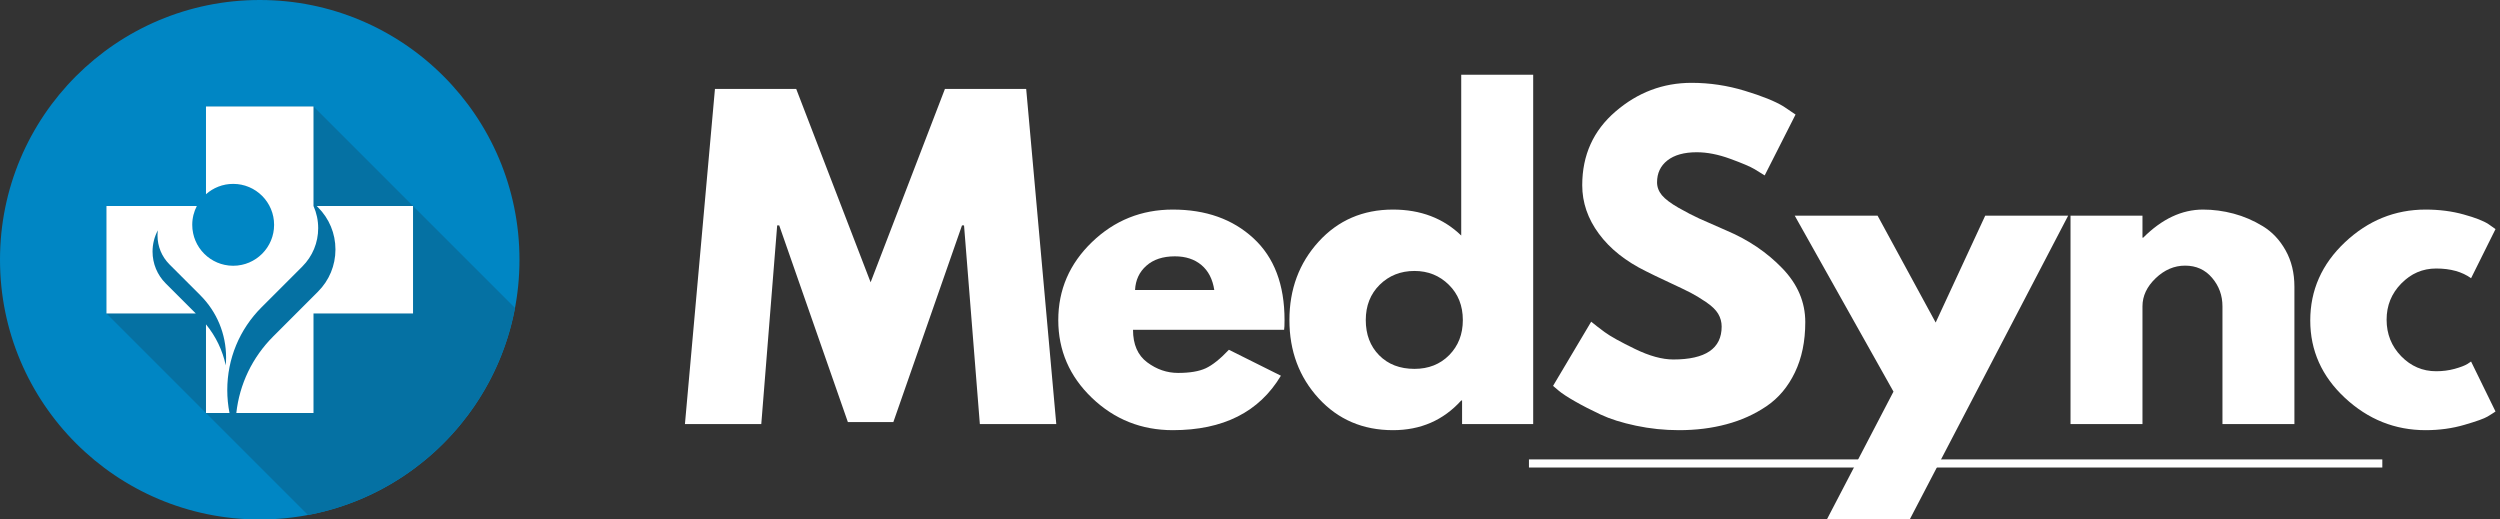 <svg xmlns="http://www.w3.org/2000/svg" xmlns:xlink="http://www.w3.org/1999/xlink" width="616" zoomAndPan="magnify" viewBox="0 0 462 96" height="128" preserveAspectRatio="xMidYMid meet" version="1.0"><rect x="0" y="0" width="462" height="96" fill="#333333" stroke="none"/><defs><g/></defs><g fill="#ffffff" fill-opacity="1"><g transform="translate(125.373, 78.37)"><g><path d="M 55.703 0 L 52.781 -36.719 L 52.406 -36.719 L 39.719 -0.375 L 31.312 -0.375 L 18.625 -36.719 L 18.25 -36.719 L 15.312 0 L 1.203 0 L 6.75 -61.938 L 21.766 -61.938 L 35.516 -26.203 L 49.25 -61.938 L 64.266 -61.938 L 69.828 0 Z M 55.703 0 "/></g></g></g><g fill="#ffffff" fill-opacity="1"><g transform="translate(193.836, 78.37)"><g><path d="M 43.469 -17.422 L 15.547 -17.422 C 15.547 -14.711 16.422 -12.707 18.172 -11.406 C 19.922 -10.102 21.82 -9.453 23.875 -9.453 C 26.031 -9.453 27.734 -9.738 28.984 -10.312 C 30.234 -10.895 31.66 -12.035 33.266 -13.734 L 42.875 -8.938 C 38.863 -2.227 32.207 1.125 22.906 1.125 C 17.094 1.125 12.109 -0.863 7.953 -4.844 C 3.805 -8.82 1.734 -13.613 1.734 -19.219 C 1.734 -24.82 3.805 -29.625 7.953 -33.625 C 12.109 -37.633 17.094 -39.641 22.906 -39.641 C 29.008 -39.641 33.973 -37.875 37.797 -34.344 C 41.629 -30.82 43.547 -25.781 43.547 -19.219 C 43.547 -18.32 43.52 -17.723 43.469 -17.422 Z M 15.922 -24.781 L 30.562 -24.781 C 30.258 -26.781 29.469 -28.316 28.188 -29.391 C 26.914 -30.461 25.281 -31 23.281 -31 C 21.07 -31 19.316 -30.422 18.016 -29.266 C 16.711 -28.117 16.016 -26.625 15.922 -24.781 Z M 15.922 -24.781 "/></g></g></g><g fill="#ffffff" fill-opacity="1"><g transform="translate(236.551, 78.37)"><g><path d="M 7.125 -4.766 C 3.531 -8.691 1.734 -13.508 1.734 -19.219 C 1.734 -24.926 3.531 -29.754 7.125 -33.703 C 10.727 -37.66 15.312 -39.641 20.875 -39.641 C 25.977 -39.641 30.18 -38.039 33.484 -34.844 L 33.484 -64.562 L 46.781 -64.562 L 46.781 0 L 33.641 0 L 33.641 -4.359 L 33.484 -4.359 C 30.18 -0.703 25.977 1.125 20.875 1.125 C 15.312 1.125 10.727 -0.836 7.125 -4.766 Z M 18.422 -25.75 C 16.703 -24.051 15.844 -21.875 15.844 -19.219 C 15.844 -16.562 16.664 -14.395 18.312 -12.719 C 19.969 -11.039 22.145 -10.203 24.844 -10.203 C 27.445 -10.203 29.586 -11.051 31.266 -12.75 C 32.941 -14.457 33.781 -16.613 33.781 -19.219 C 33.781 -21.875 32.914 -24.051 31.188 -25.75 C 29.469 -27.445 27.352 -28.297 24.844 -28.297 C 22.289 -28.297 20.148 -27.445 18.422 -25.75 Z M 18.422 -25.75 "/></g></g></g><g fill="#ffffff" fill-opacity="1"><g transform="translate(285.271, 78.37)"><g><path d="M 27.328 -63.062 C 30.68 -63.062 33.957 -62.57 37.156 -61.594 C 40.363 -60.625 42.742 -59.664 44.297 -58.719 L 46.547 -57.203 L 40.844 -45.953 C 40.395 -46.242 39.77 -46.629 38.969 -47.109 C 38.164 -47.586 36.66 -48.227 34.453 -49.031 C 32.254 -49.832 30.203 -50.234 28.297 -50.234 C 25.953 -50.234 24.141 -49.727 22.859 -48.719 C 21.586 -47.719 20.953 -46.367 20.953 -44.672 C 20.953 -43.816 21.25 -43.023 21.844 -42.297 C 22.445 -41.578 23.473 -40.801 24.922 -39.969 C 26.379 -39.145 27.656 -38.484 28.75 -37.984 C 29.852 -37.484 31.555 -36.734 33.859 -35.734 C 37.859 -34.035 41.27 -31.723 44.094 -28.797 C 46.926 -25.867 48.344 -22.551 48.344 -18.844 C 48.344 -15.289 47.703 -12.188 46.422 -9.531 C 45.148 -6.883 43.398 -4.805 41.172 -3.297 C 38.953 -1.797 36.488 -0.688 33.781 0.031 C 31.082 0.758 28.156 1.125 25 1.125 C 22.301 1.125 19.648 0.848 17.047 0.297 C 14.441 -0.254 12.266 -0.941 10.516 -1.766 C 8.766 -2.586 7.188 -3.398 5.781 -4.203 C 4.375 -5.004 3.348 -5.68 2.703 -6.234 L 1.734 -7.062 L 8.781 -18.922 C 9.383 -18.422 10.211 -17.781 11.266 -17 C 12.316 -16.227 14.18 -15.191 16.859 -13.891 C 19.535 -12.586 21.898 -11.938 23.953 -11.938 C 29.91 -11.938 32.891 -13.961 32.891 -18.016 C 32.891 -18.867 32.676 -19.656 32.25 -20.375 C 31.82 -21.102 31.066 -21.832 29.984 -22.562 C 28.91 -23.289 27.961 -23.863 27.141 -24.281 C 26.316 -24.707 24.961 -25.359 23.078 -26.234 C 21.203 -27.109 19.816 -27.773 18.922 -28.234 C 15.16 -30.078 12.254 -32.391 10.203 -35.172 C 8.148 -37.953 7.125 -40.941 7.125 -44.141 C 7.125 -49.703 9.176 -54.242 13.281 -57.766 C 17.383 -61.297 22.066 -63.062 27.328 -63.062 Z M 27.328 -63.062 "/></g></g></g><g fill="#ffffff" fill-opacity="1"><g transform="translate(333.165, 78.37)"><g><path d="M 33.703 -38.516 L 49.031 -38.516 L 18.766 19.516 L 3.453 19.516 L 16.75 -6 L -1.5 -38.516 L 13.812 -38.516 L 24.547 -18.766 Z M 33.703 -38.516 "/></g></g></g><g fill="#ffffff" fill-opacity="1"><g transform="translate(378.132, 78.37)"><g><path d="M 4.5 0 L 4.5 -38.516 L 17.797 -38.516 L 17.797 -34.453 L 17.938 -34.453 C 21.395 -37.91 25.078 -39.641 28.984 -39.641 C 30.879 -39.641 32.766 -39.391 34.641 -38.891 C 36.523 -38.391 38.328 -37.613 40.047 -36.562 C 41.773 -35.508 43.176 -34.02 44.25 -32.094 C 45.332 -30.164 45.875 -27.926 45.875 -25.375 L 45.875 0 L 32.578 0 L 32.578 -21.766 C 32.578 -23.773 31.938 -25.531 30.656 -27.031 C 29.383 -28.531 27.723 -29.281 25.672 -29.281 C 23.672 -29.281 21.859 -28.504 20.234 -26.953 C 18.609 -25.398 17.797 -23.672 17.797 -21.766 L 17.797 0 Z M 4.5 0 "/></g></g></g><g fill="#ffffff" fill-opacity="1"><g transform="translate(425.201, 78.37)"><g><path d="M 25 -28.75 C 22.5 -28.75 20.348 -27.82 18.547 -25.969 C 16.742 -24.125 15.844 -21.898 15.844 -19.297 C 15.844 -16.641 16.742 -14.383 18.547 -12.531 C 20.348 -10.688 22.5 -9.766 25 -9.766 C 26.195 -9.766 27.332 -9.91 28.406 -10.203 C 29.488 -10.504 30.281 -10.805 30.781 -11.109 L 31.453 -11.562 L 35.969 -2.328 C 35.613 -2.078 35.125 -1.766 34.5 -1.391 C 33.875 -1.016 32.445 -0.504 30.219 0.141 C 27.988 0.797 25.598 1.125 23.047 1.125 C 17.391 1.125 12.422 -0.863 8.141 -4.844 C 3.867 -8.82 1.734 -13.586 1.734 -19.141 C 1.734 -24.742 3.867 -29.562 8.141 -33.594 C 12.422 -37.625 17.391 -39.641 23.047 -39.641 C 25.598 -39.641 27.945 -39.336 30.094 -38.734 C 32.25 -38.141 33.781 -37.539 34.688 -36.938 L 35.969 -36.031 L 31.453 -26.953 C 29.805 -28.148 27.656 -28.75 25 -28.75 Z M 25 -28.75 "/></g></g></g><path fill="#0086c4" d="M 0 48 C 0 74.512 21.492 96 48 96 C 74.512 96 96 74.512 96 48 C 96 21.488 74.512 0 48 0 C 21.492 0 0 21.488 0 48 " fill-opacity="1" fill-rule="nonzero"/><path fill="#0571a3" d="M 95.172 56.91 L 57.934 19.672 L 38.066 19.672 L 38.066 35.898 C 39.402 34.711 41.164 33.984 43.094 33.984 C 47.27 33.984 50.652 37.371 50.652 41.547 C 50.652 45.723 47.27 49.109 43.094 49.109 C 38.914 49.109 35.531 45.723 35.531 41.547 C 35.531 40.293 35.836 39.109 36.379 38.066 L 19.672 38.066 L 19.672 57.934 L 56.91 95.172 C 76.273 91.535 91.535 76.273 95.172 56.91 " fill-opacity="1" fill-rule="nonzero"/><path fill="#ffffff" d="M 58.523 38.066 L 58.758 38.301 C 60.844 40.387 61.992 43.156 61.992 46.102 C 61.992 49.051 60.844 51.82 58.758 53.902 L 50.488 62.176 C 46.629 66.035 44.262 70.984 43.672 76.328 L 57.934 76.328 L 57.934 57.934 L 76.328 57.934 L 76.328 38.066 L 58.523 38.066 " fill-opacity="1" fill-rule="nonzero"/><path fill="#ffffff" d="M 57.934 38.066 L 57.934 19.672 L 38.066 19.672 L 38.066 35.898 C 39.402 34.707 41.164 33.984 43.094 33.984 C 47.27 33.984 50.652 37.371 50.652 41.547 C 50.652 45.723 47.27 49.109 43.094 49.109 C 38.914 49.109 35.531 45.723 35.531 41.547 C 35.531 40.293 35.836 39.109 36.379 38.066 L 19.672 38.066 L 19.672 57.934 L 36.188 57.934 L 30.625 52.375 C 29.055 50.801 28.191 48.711 28.191 46.492 C 28.191 45.098 28.531 43.754 29.172 42.562 C 29.133 42.875 29.109 43.195 29.109 43.52 C 29.109 45.539 29.898 47.441 31.328 48.871 L 37.004 54.547 C 40.086 57.625 41.781 61.723 41.781 66.078 C 41.781 66.562 41.758 67.039 41.719 67.516 C 41.129 64.742 39.883 62.156 38.066 59.941 L 38.066 76.328 L 42.414 76.328 C 42.141 74.941 42 73.523 42 72.082 C 42 66.305 44.25 60.871 48.332 56.789 L 55.863 49.258 C 57.758 47.363 58.801 44.84 58.801 42.16 C 58.801 40.727 58.5 39.34 57.934 38.066 " fill-opacity="1" fill-rule="nonzero"/><path stroke-linecap="butt" transform="matrix(0.75, 0, 0, 0.75, 282.552, 84.9)" fill="none" stroke-linejoin="miter" d="M -0.002 0.998 L 210.269 0.998 " stroke="#ffffff" stroke-width="2" stroke-opacity="1" stroke-miterlimit="4"/></svg>